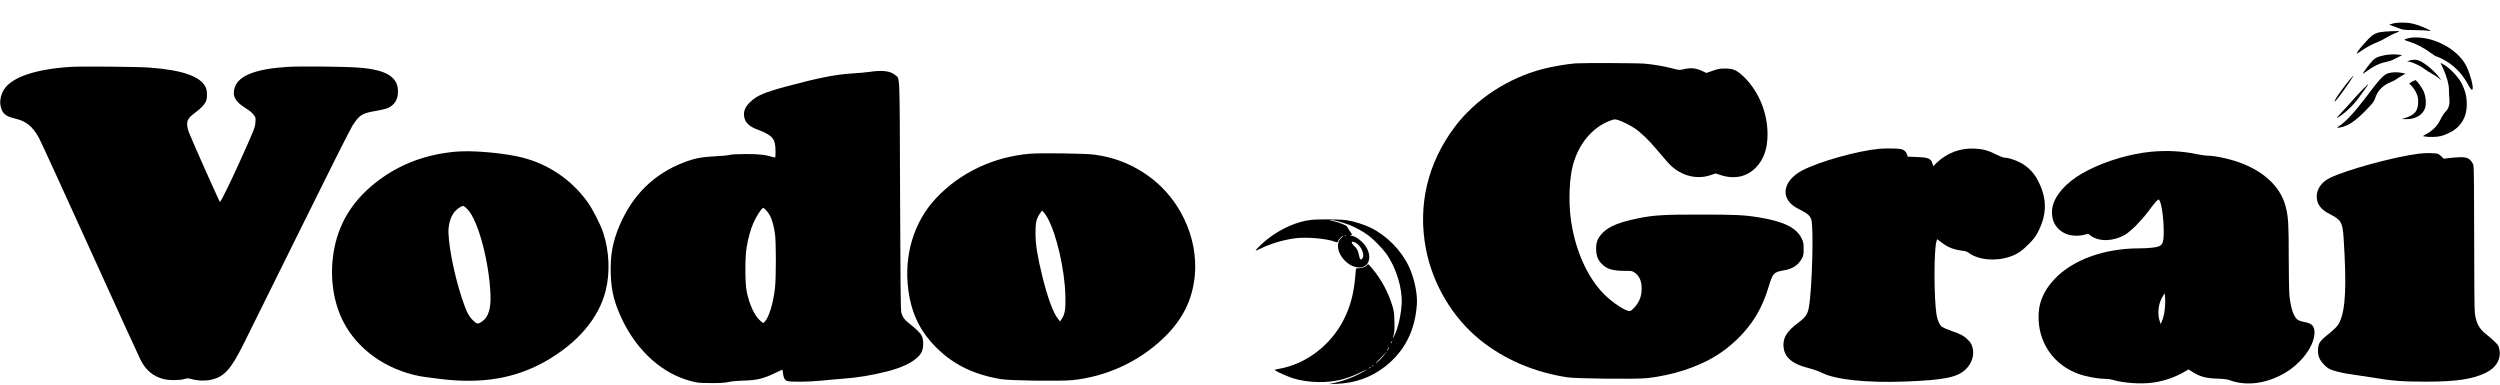 <?xml version="1.0" standalone="no"?>
<!DOCTYPE svg PUBLIC "-//W3C//DTD SVG 20010904//EN"
 "http://www.w3.org/TR/2001/REC-SVG-20010904/DTD/svg10.dtd">
<svg version="1.0" xmlns="http://www.w3.org/2000/svg"
 width="3775pt" height="581pt" viewBox="0 0 3775 581"
 preserveAspectRatio="xMidYMid meet">

<g transform="translate(0,581) scale(0.1,-0.1)"
fill="#000000" stroke="none">
<path d="M36125 5453 l-50 -16 30 -10 c17 -5 64 -23 105 -39 73 -30 81 -31
250 -32 96 -1 190 -6 209 -11 59 -14 27 10 -64 49 -128 55 -222 76 -334 75
-57 0 -116 -7 -146 -16z"/>
<path d="M35935 5323 c-50 -10 -83 -25 -116 -50 -54 -41 -198 -203 -223 -251
-16 -31 -16 -31 64 23 87 59 158 97 255 135 33 14 90 43 128 66 37 23 94 52
127 64 33 12 60 24 60 26 0 11 -234 0 -295 -13z"/>
<path d="M36400 5240 c-25 -4 -58 -13 -75 -20 -30 -11 -29 -12 55 -39 107 -34
223 -95 319 -166 41 -30 79 -55 86 -55 7 0 49 -18 94 -41 160 -80 294 -211
380 -371 48 -87 67 -109 77 -84 14 37 -31 211 -86 331 -89 196 -327 369 -590
429 -85 20 -204 27 -260 16z"/>
<path d="M36001 4975 c-117 -26 -147 -42 -205 -114 -82 -101 -135 -179 -110
-161 168 118 226 148 344 175 41 9 84 22 95 28 11 6 49 25 83 42 l64 32 -39 6
c-60 10 -162 7 -232 -8z"/>
<path d="M36385 4896 l-40 -12 40 -7 c53 -9 168 -65 230 -112 27 -21 75 -51
106 -67 31 -16 76 -46 100 -66 l44 -37 -29 40 c-69 95 -192 202 -288 251 -52
26 -101 29 -163 10z"/>
<path d="M23790 4853 c-117 -8 -346 -47 -483 -82 -535 -137 -1029 -461 -1343
-881 -407 -544 -557 -1177 -434 -1831 101 -537 404 -1047 820 -1382 365 -294
807 -484 1312 -564 133 -21 1029 -31 1208 -13 170 17 391 64 558 119 339 112
578 251 801 466 234 227 376 462 475 787 67 220 75 228 245 258 120 21 204 78
256 171 27 49 30 62 30 149 0 84 -3 103 -29 157 -75 163 -275 262 -656 322
-214 35 -349 41 -878 41 -557 0 -696 -8 -932 -56 -290 -58 -447 -123 -541
-221 -77 -80 -102 -149 -97 -258 5 -97 29 -154 87 -212 79 -78 162 -103 353
-103 105 0 107 -1 150 -33 59 -44 90 -110 96 -201 8 -127 -26 -228 -105 -316
-25 -28 -55 -53 -68 -56 -54 -14 -261 120 -395 255 -262 264 -450 701 -505
1169 -30 259 -16 584 35 774 84 319 285 564 546 669 73 29 82 31 124 20 64
-17 181 -74 262 -127 94 -63 222 -186 336 -324 53 -63 127 -150 165 -192 172
-194 421 -268 642 -194 l81 27 74 -24 c209 -69 399 -28 538 117 116 121 172
283 172 499 0 319 -128 636 -344 853 -113 113 -169 139 -296 139 -82 0 -108
-5 -189 -34 l-94 -33 -71 33 c-88 41 -168 48 -266 25 -68 -17 -68 -17 -186 13
-140 35 -269 57 -414 70 -93 9 -923 12 -1040 4z"/>
<path d="M36890 4778 c55 -117 91 -249 89 -323 -1 -33 2 -92 6 -131 10 -89
-10 -156 -60 -204 -20 -19 -53 -71 -74 -115 -45 -93 -113 -163 -207 -216 l-59
-34 30 -6 c56 -12 181 -9 240 6 95 24 204 83 261 140 99 99 141 224 131 388
-6 102 -27 170 -83 280 -46 87 -182 228 -261 270 l-52 28 39 -83z"/>
<path d="M1069 4800 c-525 -33 -883 -152 -1006 -337 -42 -63 -67 -160 -58
-227 16 -128 71 -182 217 -215 174 -40 268 -116 366 -293 28 -51 373 -804 767
-1673 394 -869 740 -1625 768 -1680 81 -159 190 -249 352 -290 78 -20 236 -20
305 1 49 14 58 14 111 0 90 -26 203 -30 289 -12 205 44 302 150 500 546 57
113 437 880 845 1706 416 843 766 1539 798 1588 108 166 144 187 375 225 67
12 141 30 165 42 90 45 137 114 145 215 19 243 -157 360 -593 393 -205 16
-880 23 -1070 11 -477 -29 -739 -130 -799 -307 -44 -128 3 -218 164 -317 52
-32 97 -68 118 -96 33 -43 34 -47 29 -115 -5 -80 -14 -102 -227 -575 -143
-318 -296 -630 -309 -630 -7 0 -411 905 -464 1040 -19 48 -30 95 -31 131 -1
70 25 107 128 184 78 57 125 106 153 158 25 47 24 169 -2 222 -81 163 -355
258 -845 294 -184 14 -1023 21 -1191 11z"/>
<path d="M13125 4724 c-49 -7 -164 -18 -255 -23 -246 -14 -503 -65 -976 -191
-357 -96 -466 -142 -571 -245 -70 -68 -98 -137 -87 -211 15 -100 77 -157 231
-212 86 -31 161 -75 191 -111 39 -47 52 -96 52 -200 0 -103 0 -103 -22 -97
-135 40 -218 50 -418 50 -136 0 -220 -4 -250 -13 -25 -7 -126 -16 -225 -21
-199 -10 -314 -32 -473 -94 -447 -172 -770 -490 -967 -951 -102 -240 -140
-443 -133 -720 7 -271 55 -458 183 -721 228 -464 601 -796 1020 -906 113 -30
130 -31 310 -32 144 -1 208 3 265 16 45 10 139 19 235 21 194 6 292 30 464
112 62 30 115 55 116 55 1 0 5 -24 8 -52 7 -72 24 -104 61 -120 43 -18 328
-15 526 5 85 9 220 22 300 27 246 19 441 50 683 111 282 71 472 179 527 301
27 60 27 177 0 234 -22 45 -88 111 -187 186 -73 56 -108 105 -124 173 -9 37
-14 517 -18 1770 -7 1918 0 1747 -75 1813 -70 61 -196 76 -391 46z m-1552
-2094 c65 -71 102 -171 129 -350 18 -115 18 -665 0 -822 -26 -229 -93 -448
-157 -508 l-21 -20 -42 35 c-90 78 -171 254 -209 455 -24 131 -24 511 1 655
24 144 59 268 104 372 42 97 124 223 146 223 8 0 30 -18 49 -40z"/>
<path d="M36065 4705 c-68 -18 -136 -91 -341 -365 -162 -215 -299 -364 -391
-425 -24 -15 -43 -30 -43 -32 0 -3 19 -2 43 2 118 20 228 92 382 250 123 125
131 136 159 217 35 97 117 176 226 218 30 12 68 31 85 44 16 13 54 37 84 53
l53 31 -51 11 c-68 14 -144 13 -206 -4z"/>
<path d="M35473 4598 c-74 -90 -185 -244 -208 -287 -32 -63 -6 -41 67 56 95
125 215 303 204 303 -2 0 -30 -33 -63 -72z"/>
<path d="M36425 4578 c-22 -11 -42 -22 -44 -24 -2 -2 13 -21 34 -41 21 -21 52
-67 69 -103 26 -55 30 -77 30 -140 0 -133 -50 -195 -194 -241 l-55 -17 72 -1
c139 -2 253 68 283 172 20 75 9 180 -28 258 -29 60 -104 160 -120 159 -4 -1
-25 -10 -47 -22z"/>
<path d="M35674 4457 c-45 -45 -116 -122 -159 -172 -42 -49 -116 -130 -164
-179 -47 -49 -75 -83 -61 -76 101 52 248 190 335 315 27 39 69 96 93 128 24
32 42 60 40 62 -2 3 -40 -33 -84 -78z"/>
<path d="M28375 3563 c-329 -31 -900 -191 -1158 -325 -246 -128 -326 -339
-187 -491 37 -40 73 -65 154 -105 111 -56 148 -89 167 -150 37 -118 12 -1041
-36 -1316 -19 -110 -50 -156 -160 -238 -161 -120 -225 -214 -225 -332 0 -181
117 -289 385 -356 67 -17 149 -46 186 -65 206 -108 688 -159 1277 -136 589 23
784 64 909 189 84 84 123 197 103 303 -13 65 -30 96 -82 145 -60 57 -95 76
-233 124 -66 23 -133 52 -149 63 -37 26 -72 104 -85 188 -40 251 -40 983 0
1106 l10 31 67 -50 c100 -76 180 -107 317 -124 39 -4 71 -15 90 -30 145 -110
409 -135 628 -59 106 37 174 82 277 185 73 73 105 114 138 177 146 278 146
516 1 794 -60 116 -159 213 -271 268 -87 43 -180 71 -233 71 -17 0 -69 20
-116 44 -117 61 -205 86 -324 92 -222 12 -424 -63 -582 -215 l-52 -50 -11 38
c-20 76 -61 94 -234 100 l-139 6 -10 30 c-14 45 -44 72 -92 84 -41 10 -238 13
-330 4z"/>
<path d="M6885 3520 c-449 -40 -836 -183 -1172 -436 -361 -271 -580 -606 -662
-1010 -79 -388 -32 -793 127 -1110 214 -426 646 -735 1165 -835 29 -5 157 -23
285 -39 644 -82 1154 3 1622 272 477 274 791 645 895 1056 69 274 56 597 -36
876 -42 128 -157 354 -237 465 -259 363 -648 611 -1092 696 -297 57 -675 84
-895 65z m175 -871 c158 -164 323 -775 346 -1276 10 -216 -29 -349 -122 -414
-68 -47 -77 -47 -140 12 -68 65 -104 138 -172 344 -122 370 -216 868 -198
1055 8 85 36 168 77 226 35 48 111 104 141 104 11 0 41 -23 68 -51z"/>
<path d="M32485 3519 c-311 -30 -659 -131 -950 -276 -269 -136 -453 -309 -525
-498 -35 -91 -33 -209 4 -292 34 -75 94 -134 173 -170 73 -34 193 -42 281 -19
l63 16 40 -30 c129 -93 342 -87 519 17 85 50 236 201 343 343 117 156 151 195
165 186 35 -21 72 -250 74 -458 2 -224 -15 -250 -175 -268 -45 -6 -132 -10
-193 -10 -529 0 -1004 -172 -1279 -462 -177 -186 -254 -384 -242 -622 19 -377
248 -685 603 -812 110 -40 293 -74 393 -74 37 0 90 -6 117 -14 176 -52 436
-69 624 -42 170 25 338 85 491 177 l35 21 65 -41 c110 -69 201 -93 364 -98
112 -4 153 -9 205 -28 225 -79 495 -53 745 72 119 59 203 120 296 212 155 156
244 340 226 471 -10 80 -46 108 -165 131 -35 6 -74 21 -88 31 -62 49 -105 178
-124 372 -5 60 -10 320 -10 578 0 496 -6 602 -45 754 -71 282 -297 510 -644
650 -166 68 -416 124 -548 124 -22 0 -94 11 -159 24 -218 45 -447 57 -679 35z
m208 -2314 c-6 -105 -20 -179 -46 -239 l-21 -49 -13 39 c-40 113 -23 268 40
372 l32 54 7 -49 c3 -26 4 -84 1 -128z"/>
<path d="M15558 3489 c-553 -45 -1058 -284 -1422 -670 -336 -357 -489 -861
-421 -1382 47 -361 178 -631 425 -877 261 -259 567 -408 981 -476 135 -22 903
-32 1074 -14 519 55 1007 281 1378 639 287 277 435 577 469 945 25 285 -30
579 -161 850 -176 365 -458 643 -826 817 -168 79 -331 126 -532 154 -122 18
-804 27 -965 14z m257 -964 c137 -245 260 -775 272 -1170 6 -212 -5 -285 -54
-359 l-26 -40 -28 35 c-74 90 -158 316 -239 644 -74 300 -102 472 -104 645 -1
164 11 222 65 303 l32 48 24 -23 c14 -13 40 -50 58 -83z"/>
<path d="M36521 3489 c-378 -49 -1086 -242 -1338 -365 -155 -75 -230 -217
-189 -359 22 -75 84 -137 190 -190 168 -85 190 -125 205 -366 46 -714 29
-1069 -58 -1255 -32 -69 -71 -110 -205 -216 -48 -38 -87 -79 -100 -103 -28
-54 -33 -149 -11 -214 19 -59 88 -140 149 -176 60 -35 204 -71 384 -94 86 -12
209 -30 272 -41 294 -51 454 -63 815 -63 447 0 694 36 893 130 164 77 242 210
212 359 -11 53 -19 65 -74 119 -34 33 -89 80 -121 105 -109 83 -155 169 -175
322 -6 52 -10 467 -10 1138 0 705 -4 1068 -11 1093 -5 21 -23 53 -40 71 -45
52 -99 61 -262 46 -73 -7 -135 -14 -140 -17 -4 -2 -19 10 -34 28 -15 17 -42
38 -60 45 -36 15 -186 17 -292 3z"/>
<path d="M19793 2489 c-208 -25 -434 -123 -641 -279 -76 -57 -200 -176 -191
-184 2 -2 35 11 72 30 152 74 336 129 515 155 168 24 481 -2 605 -50 39 -15
45 -14 52 9 7 23 62 80 76 80 5 0 -6 -14 -26 -31 -86 -76 -63 -230 53 -346 90
-90 213 -127 292 -86 81 42 100 154 44 267 -46 95 -168 193 -244 197 -25 1
-25 1 -2 7 23 7 23 7 -17 65 -23 32 -41 62 -41 66 0 15 -118 62 -202 81 -47
10 -70 19 -53 19 46 1 184 -35 287 -74 98 -38 196 -92 288 -158 75 -55 216
-198 273 -278 151 -212 247 -529 232 -764 -8 -123 -34 -265 -69 -369 -26 -76
-74 -179 -60 -126 21 74 23 107 20 240 -3 119 -9 159 -29 225 -68 219 -160
391 -304 568 -31 37 -59 67 -63 67 -4 0 -13 -7 -20 -16 -22 -25 -51 -37 -110
-43 l-55 -6 -12 -135 c-23 -257 -78 -454 -180 -651 -193 -373 -562 -654 -955
-725 -83 -16 -87 -18 -68 -31 25 -18 185 -88 249 -110 108 -37 261 -61 394
-62 238 -3 410 36 625 139 67 32 122 57 122 55 0 -2 -48 -29 -106 -61 -123
-66 -256 -115 -387 -144 l-92 -20 120 4 c279 11 522 98 731 262 292 228 452
540 479 939 11 161 -39 398 -122 573 -114 241 -329 461 -571 581 -97 49 -260
100 -369 116 -103 15 -426 17 -540 4z m534 -235 c-3 -3 -12 -4 -19 -1 -8 3 -5
6 6 6 11 1 17 -2 13 -5z m141 -108 c89 -47 149 -193 100 -243 -24 -23 -35 -10
-48 55 -12 66 -29 98 -74 141 -55 53 -42 80 22 47z m543 -1513 c-12 -20 -14
-14 -5 12 4 9 9 14 11 11 3 -2 0 -13 -6 -23z m-46 -93 c-9 -16 -18 -30 -21
-30 -2 0 2 14 11 30 9 17 18 30 21 30 2 0 -2 -13 -11 -30z m-37 -57 c-8 -10
-34 -41 -57 -69 -23 -28 -61 -66 -84 -85 -25 -20 -4 8 53 68 52 56 97 102 99
103 2 0 -3 -8 -11 -17z m-188 -187 c0 -2 -8 -10 -17 -17 -16 -13 -17 -12 -4 4
13 16 21 21 21 13z m-40 -31 c0 -2 -10 -9 -22 -15 -22 -11 -22 -10 -4 4 21 17
26 19 26 11z"/>
</g>
</svg>
